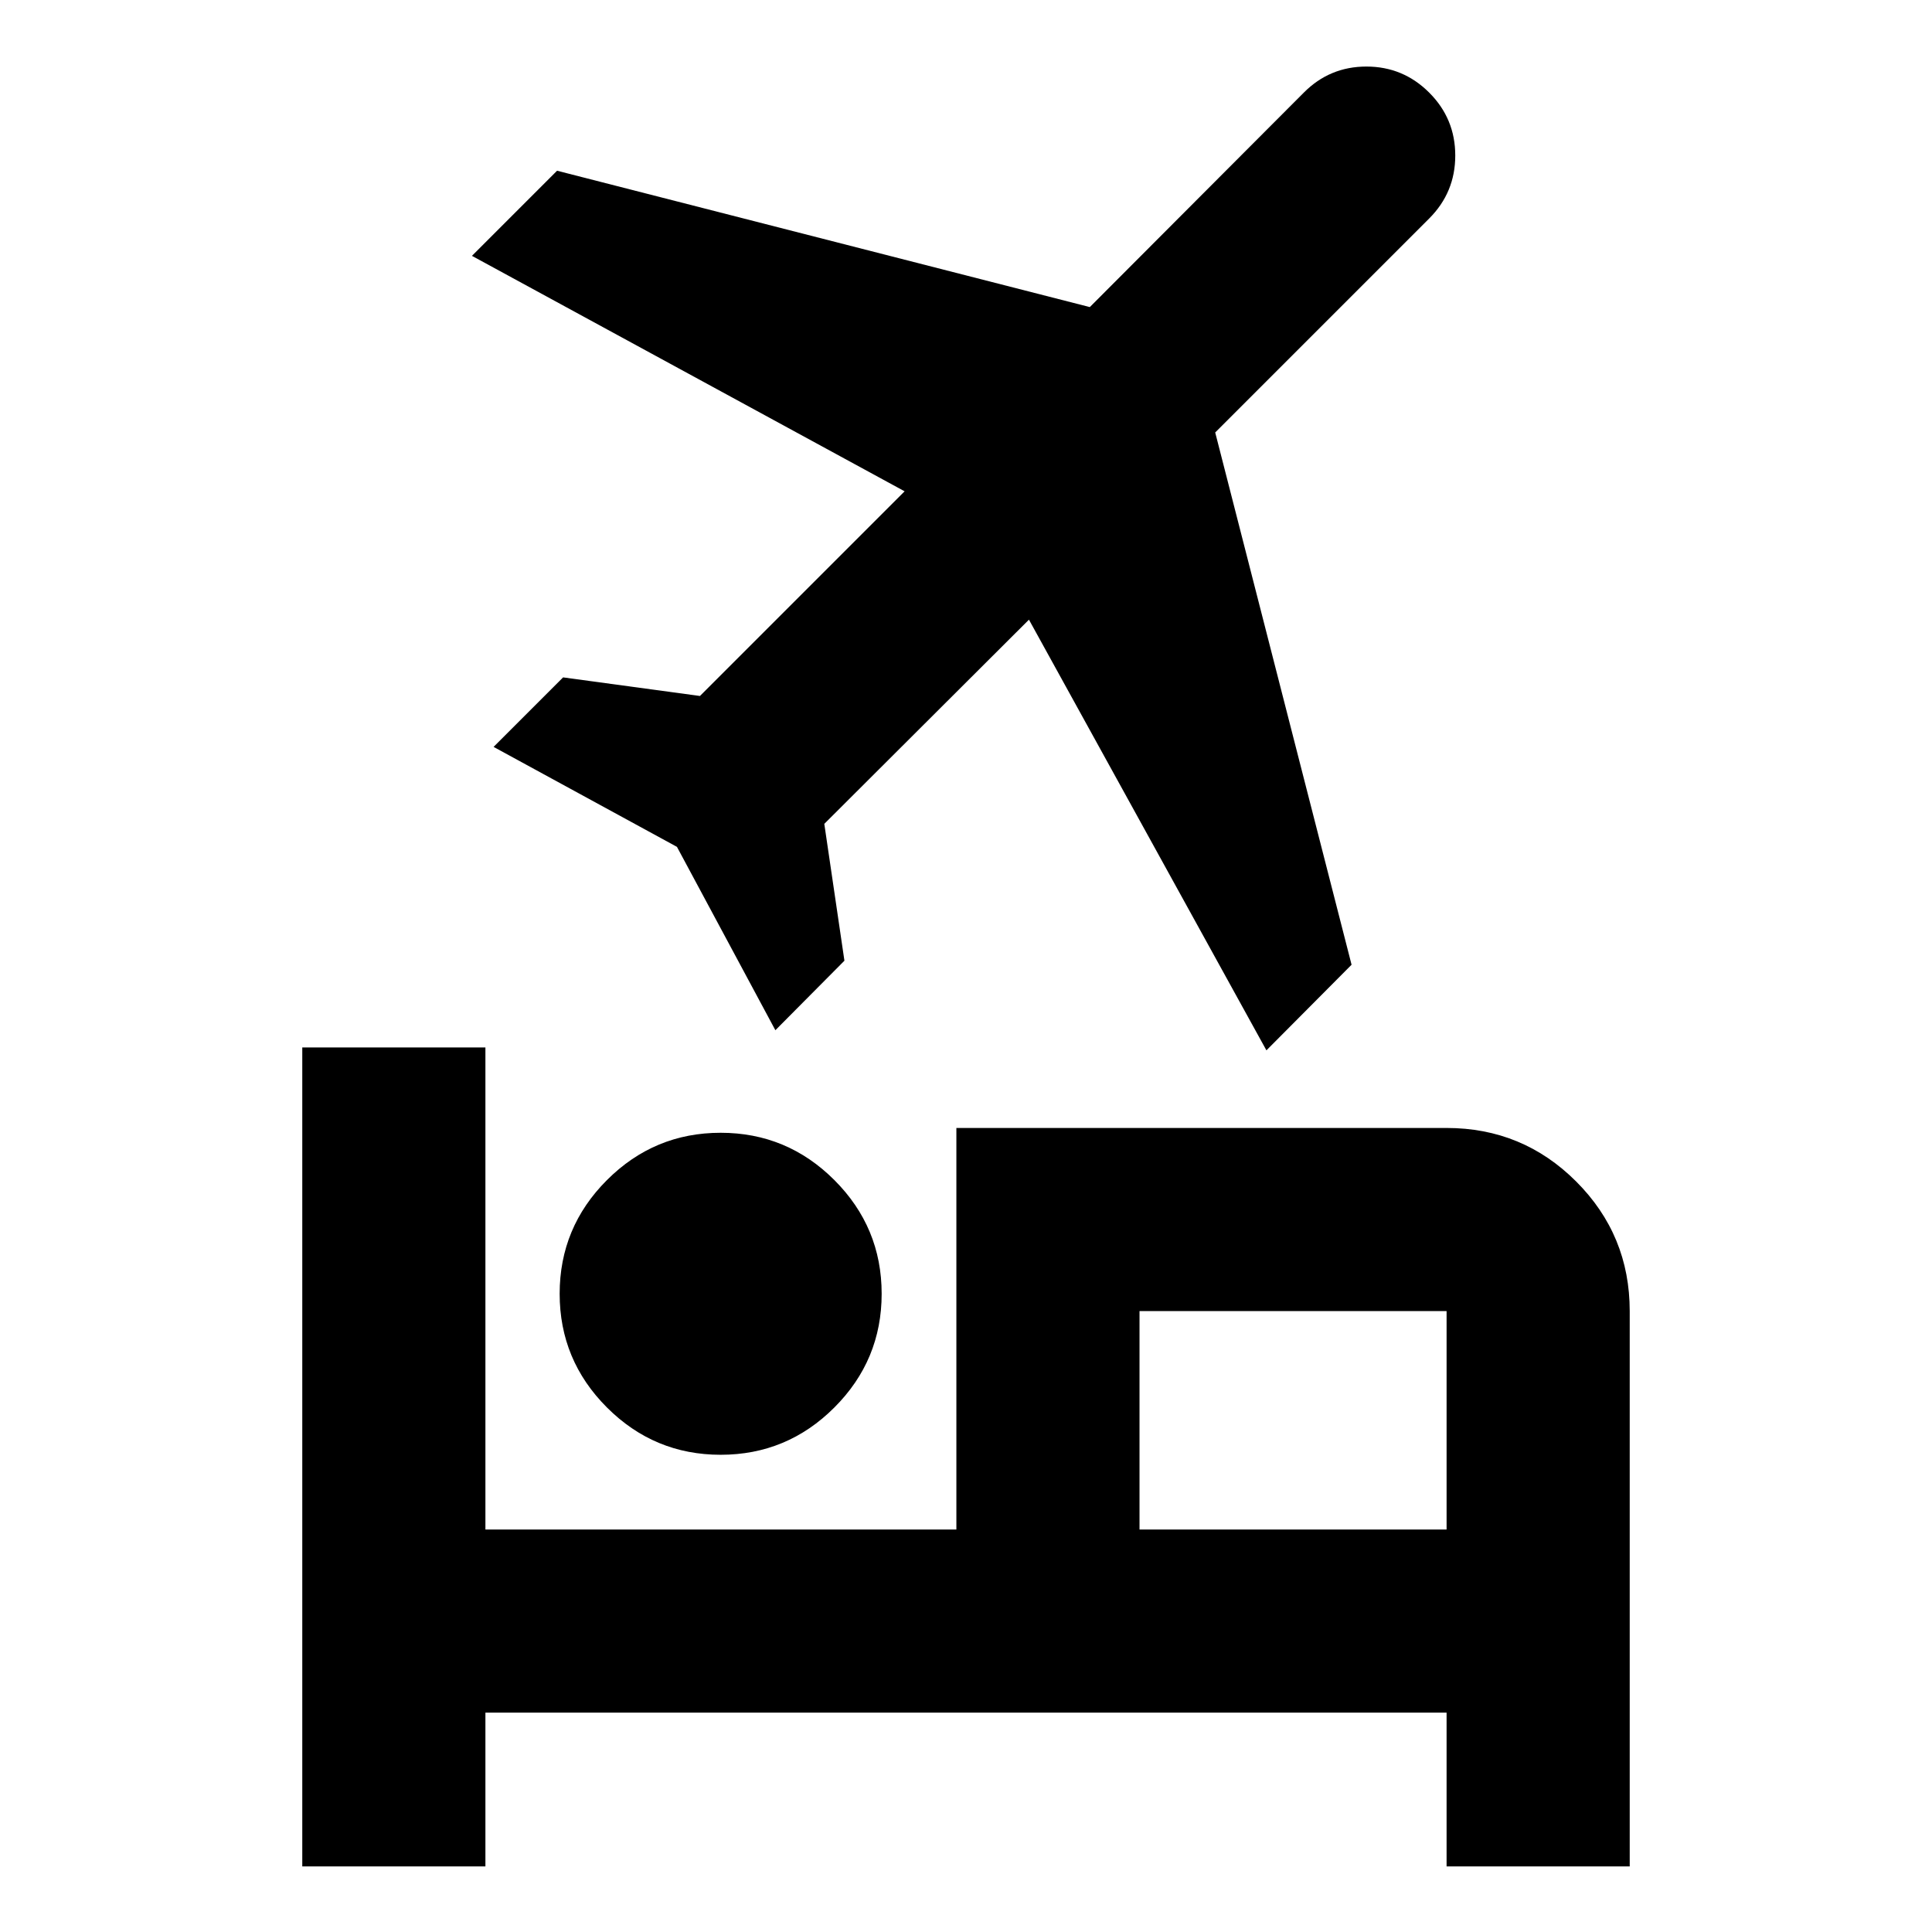 <svg xmlns="http://www.w3.org/2000/svg" height="24" viewBox="0 -960 960 960" width="24"><path d="M278.09-317.13q0-33 23.5-56.5t56.5-23.5q33 0 56.5 23.5t23.5 56.5q0 33-23.5 56.5t-56.5 23.5q-33 0-56.5-23.5t-23.5-56.5Zm197.13-82.39H718.8q37.79 0 64.4 26.61 26.6 26.61 26.6 64.39v275.93h-91V-109H241.2v76.41h-91v-406.93h91V-200h234.02v-199.52Zm154.06-38.57-118-214-101.69 101.46 10 68-34.31 34.54-48.91-91.11-91.11-49.67 34.54-34.54 68 9.24 101.7-101.7-215-117 42.3-42.3 264.72 67.76 106.33-106.57q12.87-12.95 31.11-12.95 18.24 0 31.19 12.94 12.96 12.94 12.96 31.27t-12.96 31.29L603.83-745.11l67.76 264.48-42.31 42.54ZM718.8-200v-108.52H566.22V-200H718.8Zm-152.58 0v-108.52V-200Z"/></svg>